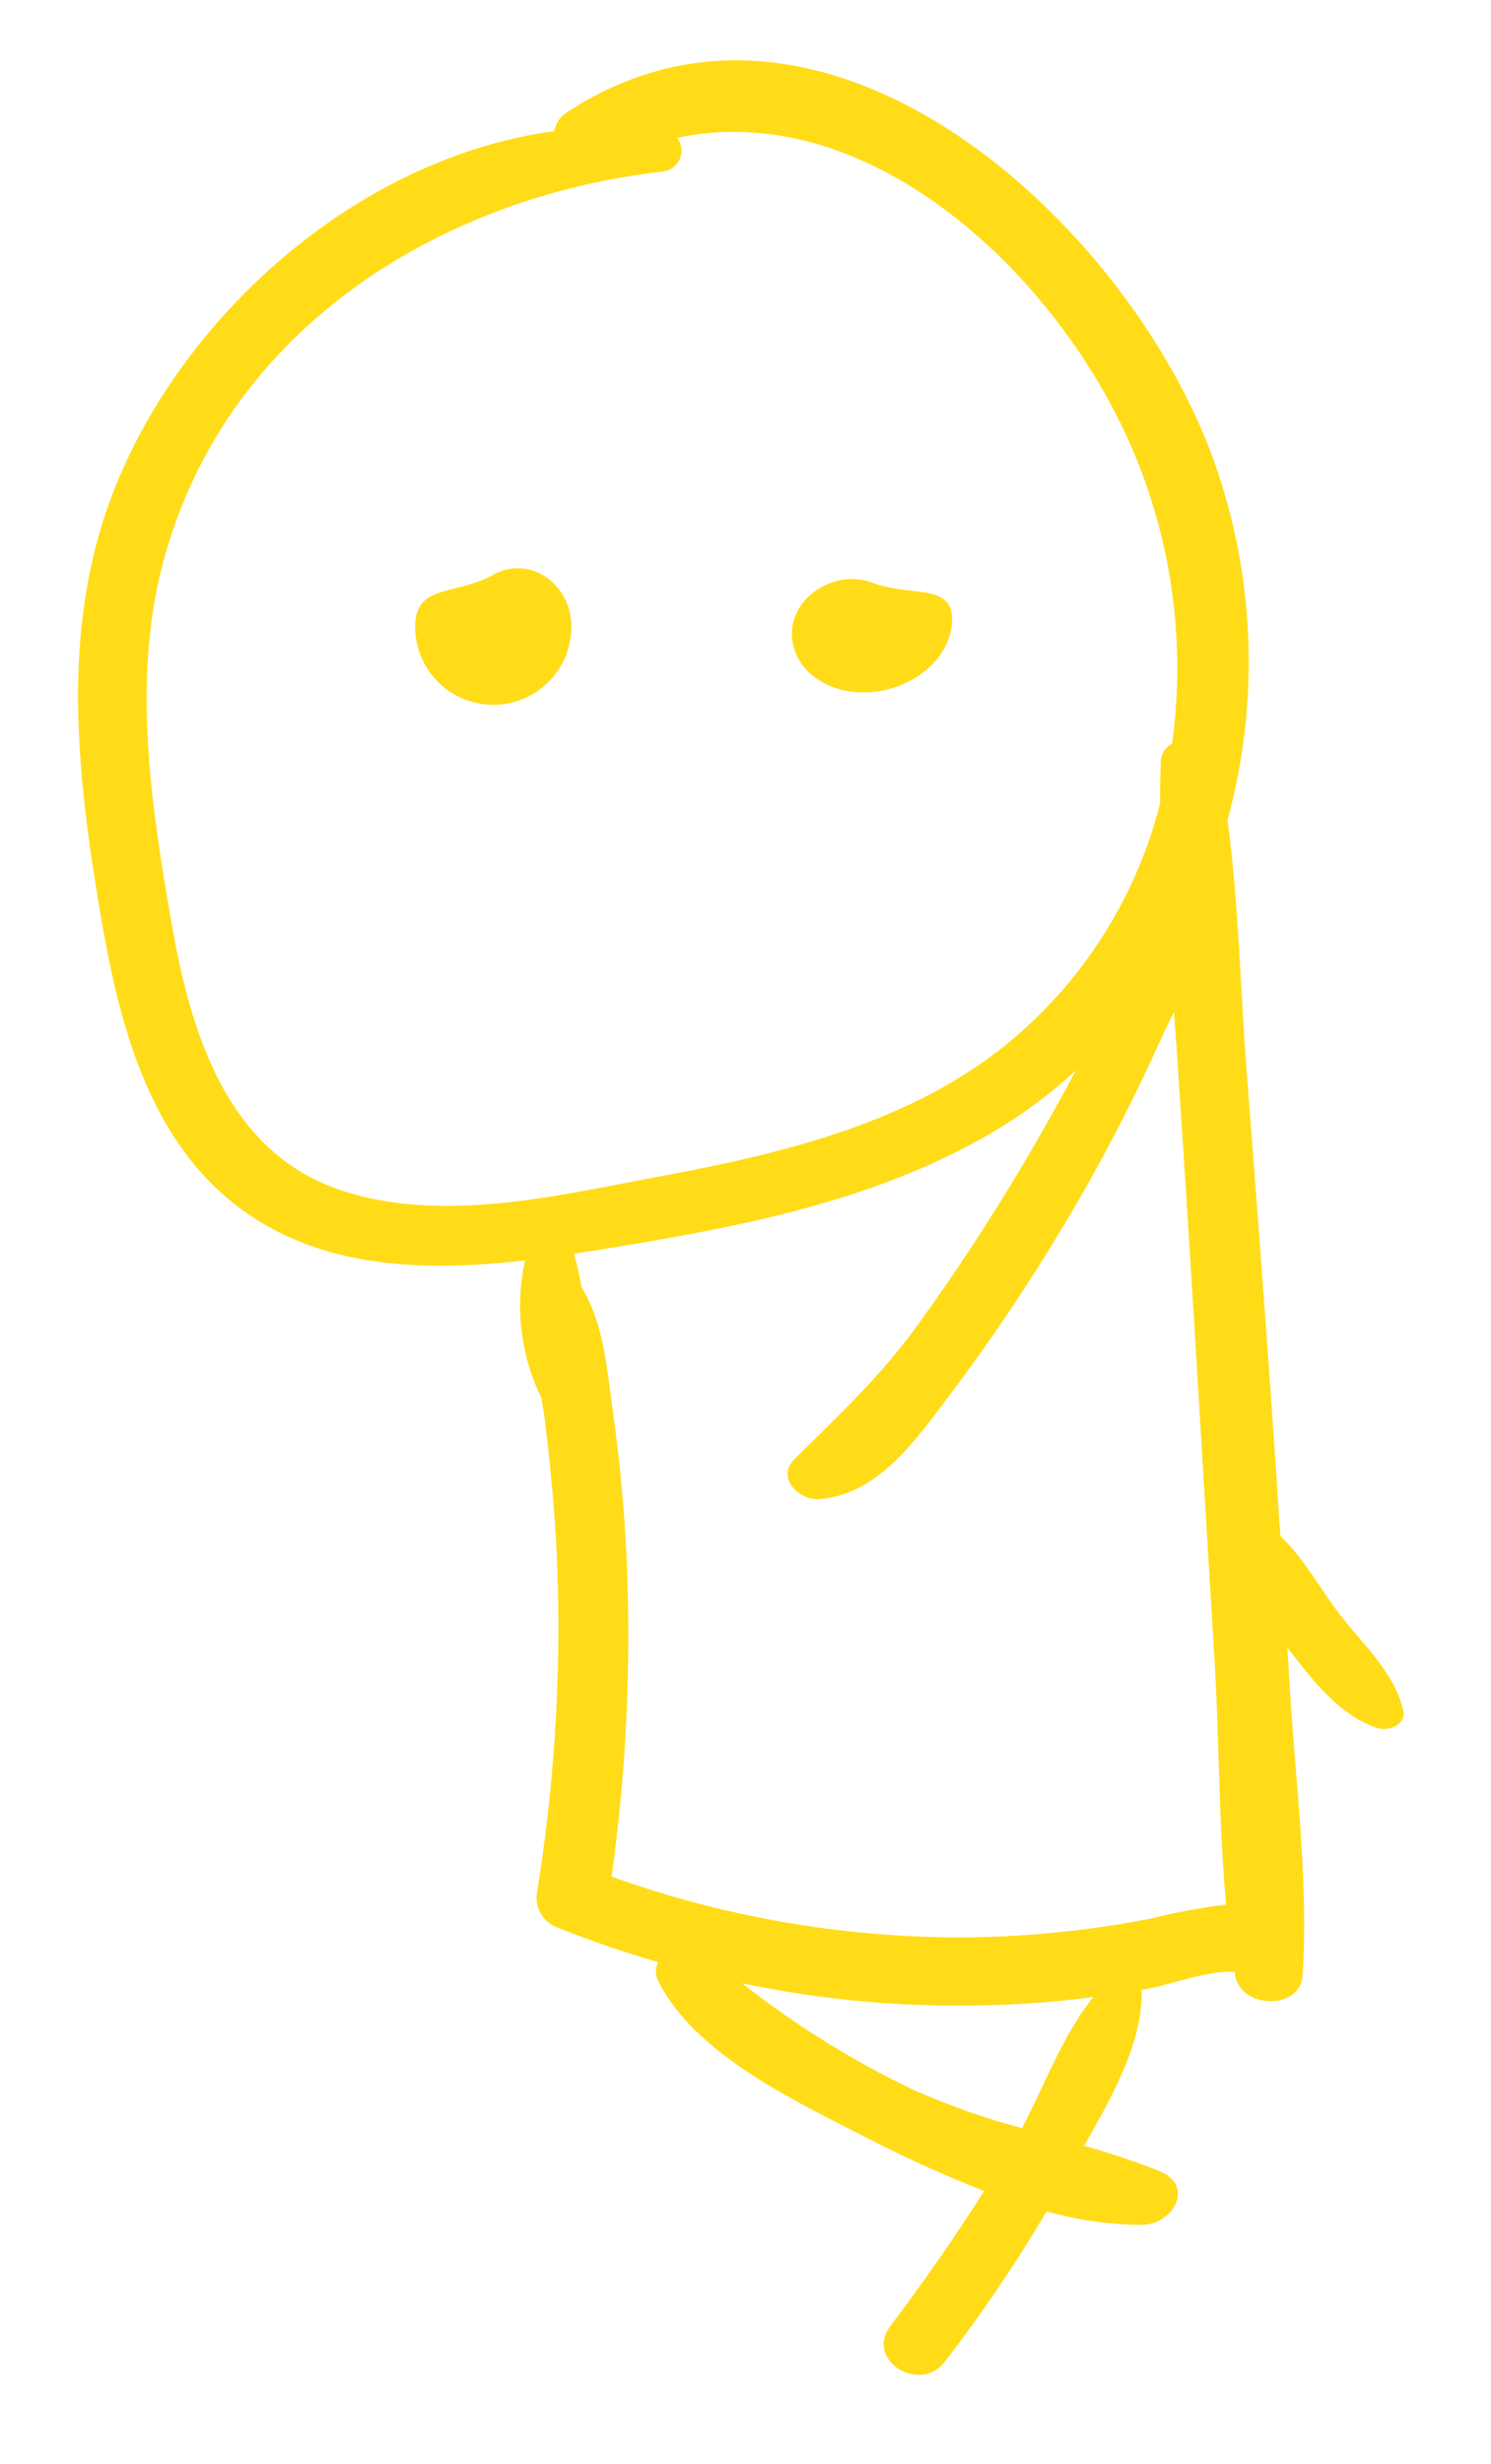 <svg width="89" height="147" viewBox="0 0 89 147" fill="none" xmlns="http://www.w3.org/2000/svg">
<path d="M80.066 96.432C78.885 94.931 77.86 92.981 76.427 91.63C76.221 88.447 76.005 85.265 75.778 82.083C75.347 76.091 74.897 70.101 74.429 64.112C74.039 59.127 73.945 53.933 73.271 48.923C75.201 41.873 74.921 34.401 72.469 27.516C67.476 13.513 49.378 -3.467 33.867 6.685C33.663 6.808 33.487 6.973 33.352 7.17C33.217 7.366 33.126 7.589 33.085 7.824C21.69 9.356 11.299 18.355 6.998 28.76C3.709 36.715 4.46 45.069 5.804 53.374C6.901 60.15 8.512 67.766 14.361 72.108C19.24 75.731 25.472 75.866 31.345 75.189C30.732 77.946 31.071 80.829 32.306 83.369C32.392 83.855 32.474 84.338 32.533 84.814C32.908 87.833 33.174 90.864 33.282 93.904C33.485 100.288 33.07 106.675 32.043 112.978C31.989 113.409 32.085 113.844 32.314 114.212C32.544 114.58 32.893 114.858 33.303 114.999C35.27 115.784 37.272 116.465 39.297 117.059C39.204 117.232 39.155 117.425 39.155 117.622C39.155 117.818 39.203 118.011 39.295 118.185C41.433 122.457 47.21 125.223 51.288 127.303C53.712 128.571 56.203 129.707 58.748 130.709C56.997 133.459 55.136 136.136 53.166 138.738C51.591 140.821 54.929 142.801 56.372 140.924C58.59 138.052 60.628 135.046 62.476 131.924C64.33 132.444 66.245 132.715 68.17 132.728C70 132.711 71.368 130.401 69.21 129.522C67.737 128.938 66.234 128.432 64.709 128.005C66.358 125.13 68.262 121.76 68.136 118.72C68.136 118.712 68.132 118.707 68.131 118.699C68.287 118.671 68.444 118.651 68.599 118.623C70.052 118.354 72.088 117.534 73.7 117.628C73.713 117.706 73.722 117.785 73.735 117.863C74.079 119.842 77.621 119.951 77.755 117.827C78.11 112.22 77.335 106.425 76.998 100.82C76.948 99.974 76.892 99.129 76.841 98.283C78.306 100.165 79.908 102.34 82.251 103.097C82.876 103.299 83.949 102.887 83.763 102.06C83.262 99.83 81.441 98.181 80.066 96.432ZM20.244 70.969C13.439 68.636 11.342 61.41 10.233 55.029C9.023 48.062 7.884 40.625 9.704 33.669C13.321 19.85 25.965 11.808 39.506 10.237C39.732 10.223 39.951 10.147 40.138 10.018C40.325 9.889 40.473 9.711 40.566 9.504C40.66 9.296 40.695 9.068 40.668 8.842C40.641 8.616 40.553 8.402 40.413 8.223C51.836 5.807 62.812 16.173 67.349 26.231C69.905 31.908 70.812 38.19 69.968 44.358C69.766 44.463 69.597 44.621 69.478 44.814C69.359 45.008 69.294 45.23 69.291 45.458C69.255 46.275 69.247 47.095 69.251 47.917C67.778 53.734 64.42 58.899 59.701 62.605C53.913 67.106 46.517 68.849 39.456 70.167C33.354 71.306 26.317 73.052 20.244 70.969ZM61.008 126.955C58.819 126.375 56.679 125.625 54.607 124.712C50.942 122.971 47.483 120.824 44.296 118.313C47.365 118.959 50.479 119.372 53.611 119.549C56.874 119.73 60.147 119.665 63.401 119.353C64.027 119.292 64.65 119.211 65.273 119.131C63.478 121.311 62.353 124.402 61.008 126.955ZM72.504 99.136C72.786 103.881 72.744 108.823 73.19 113.621C71.684 113.804 70.191 114.08 68.719 114.448C64.952 115.188 61.123 115.567 57.284 115.58C50.202 115.567 43.173 114.341 36.505 111.955C37.334 106.031 37.649 100.047 37.446 94.069C37.335 90.796 37.051 87.53 36.595 84.287C36.223 81.684 36.062 78.993 34.701 76.76C34.591 76.097 34.446 75.44 34.266 74.792C34.528 74.752 34.791 74.713 35.05 74.671C43.251 73.359 51.794 71.874 59.072 67.65C60.921 66.573 62.649 65.3 64.226 63.853C63.209 65.757 62.153 67.635 61.055 69.488C59.119 72.756 57.026 75.933 54.803 79.011C52.555 82.123 50.084 84.403 47.414 87.056C46.303 88.161 47.715 89.534 48.919 89.432C52.401 89.138 54.587 86.001 56.556 83.401C59.047 80.108 61.356 76.682 63.475 73.138C65.625 69.558 67.56 65.853 69.269 62.042C69.499 61.528 69.778 60.971 70.073 60.386C70.127 61.054 70.182 61.723 70.226 62.388C70.644 68.636 71.041 74.885 71.419 81.136C71.781 87.136 72.143 93.136 72.504 99.136Z" fill="#FFDC17"/>
<path d="M34.106 37.385C34.106 38.622 33.615 39.808 32.74 40.682C31.866 41.556 30.68 42.048 29.444 42.048C28.207 42.048 27.021 41.556 26.146 40.682C25.272 39.808 24.781 38.622 24.781 37.385C24.781 34.81 27.199 35.553 29.444 34.29C31.591 33.081 34.106 34.81 34.106 37.385Z" fill="#FFDC17"/>
<path d="M47.267 37.777C47.267 39.943 49.408 41.514 52.049 41.284C54.691 41.055 56.832 39.113 56.832 36.947C56.832 34.78 54.351 35.621 52.049 34.758C49.847 33.932 47.267 35.61 47.267 37.777Z" fill="#FFDC17"/>
</svg>
